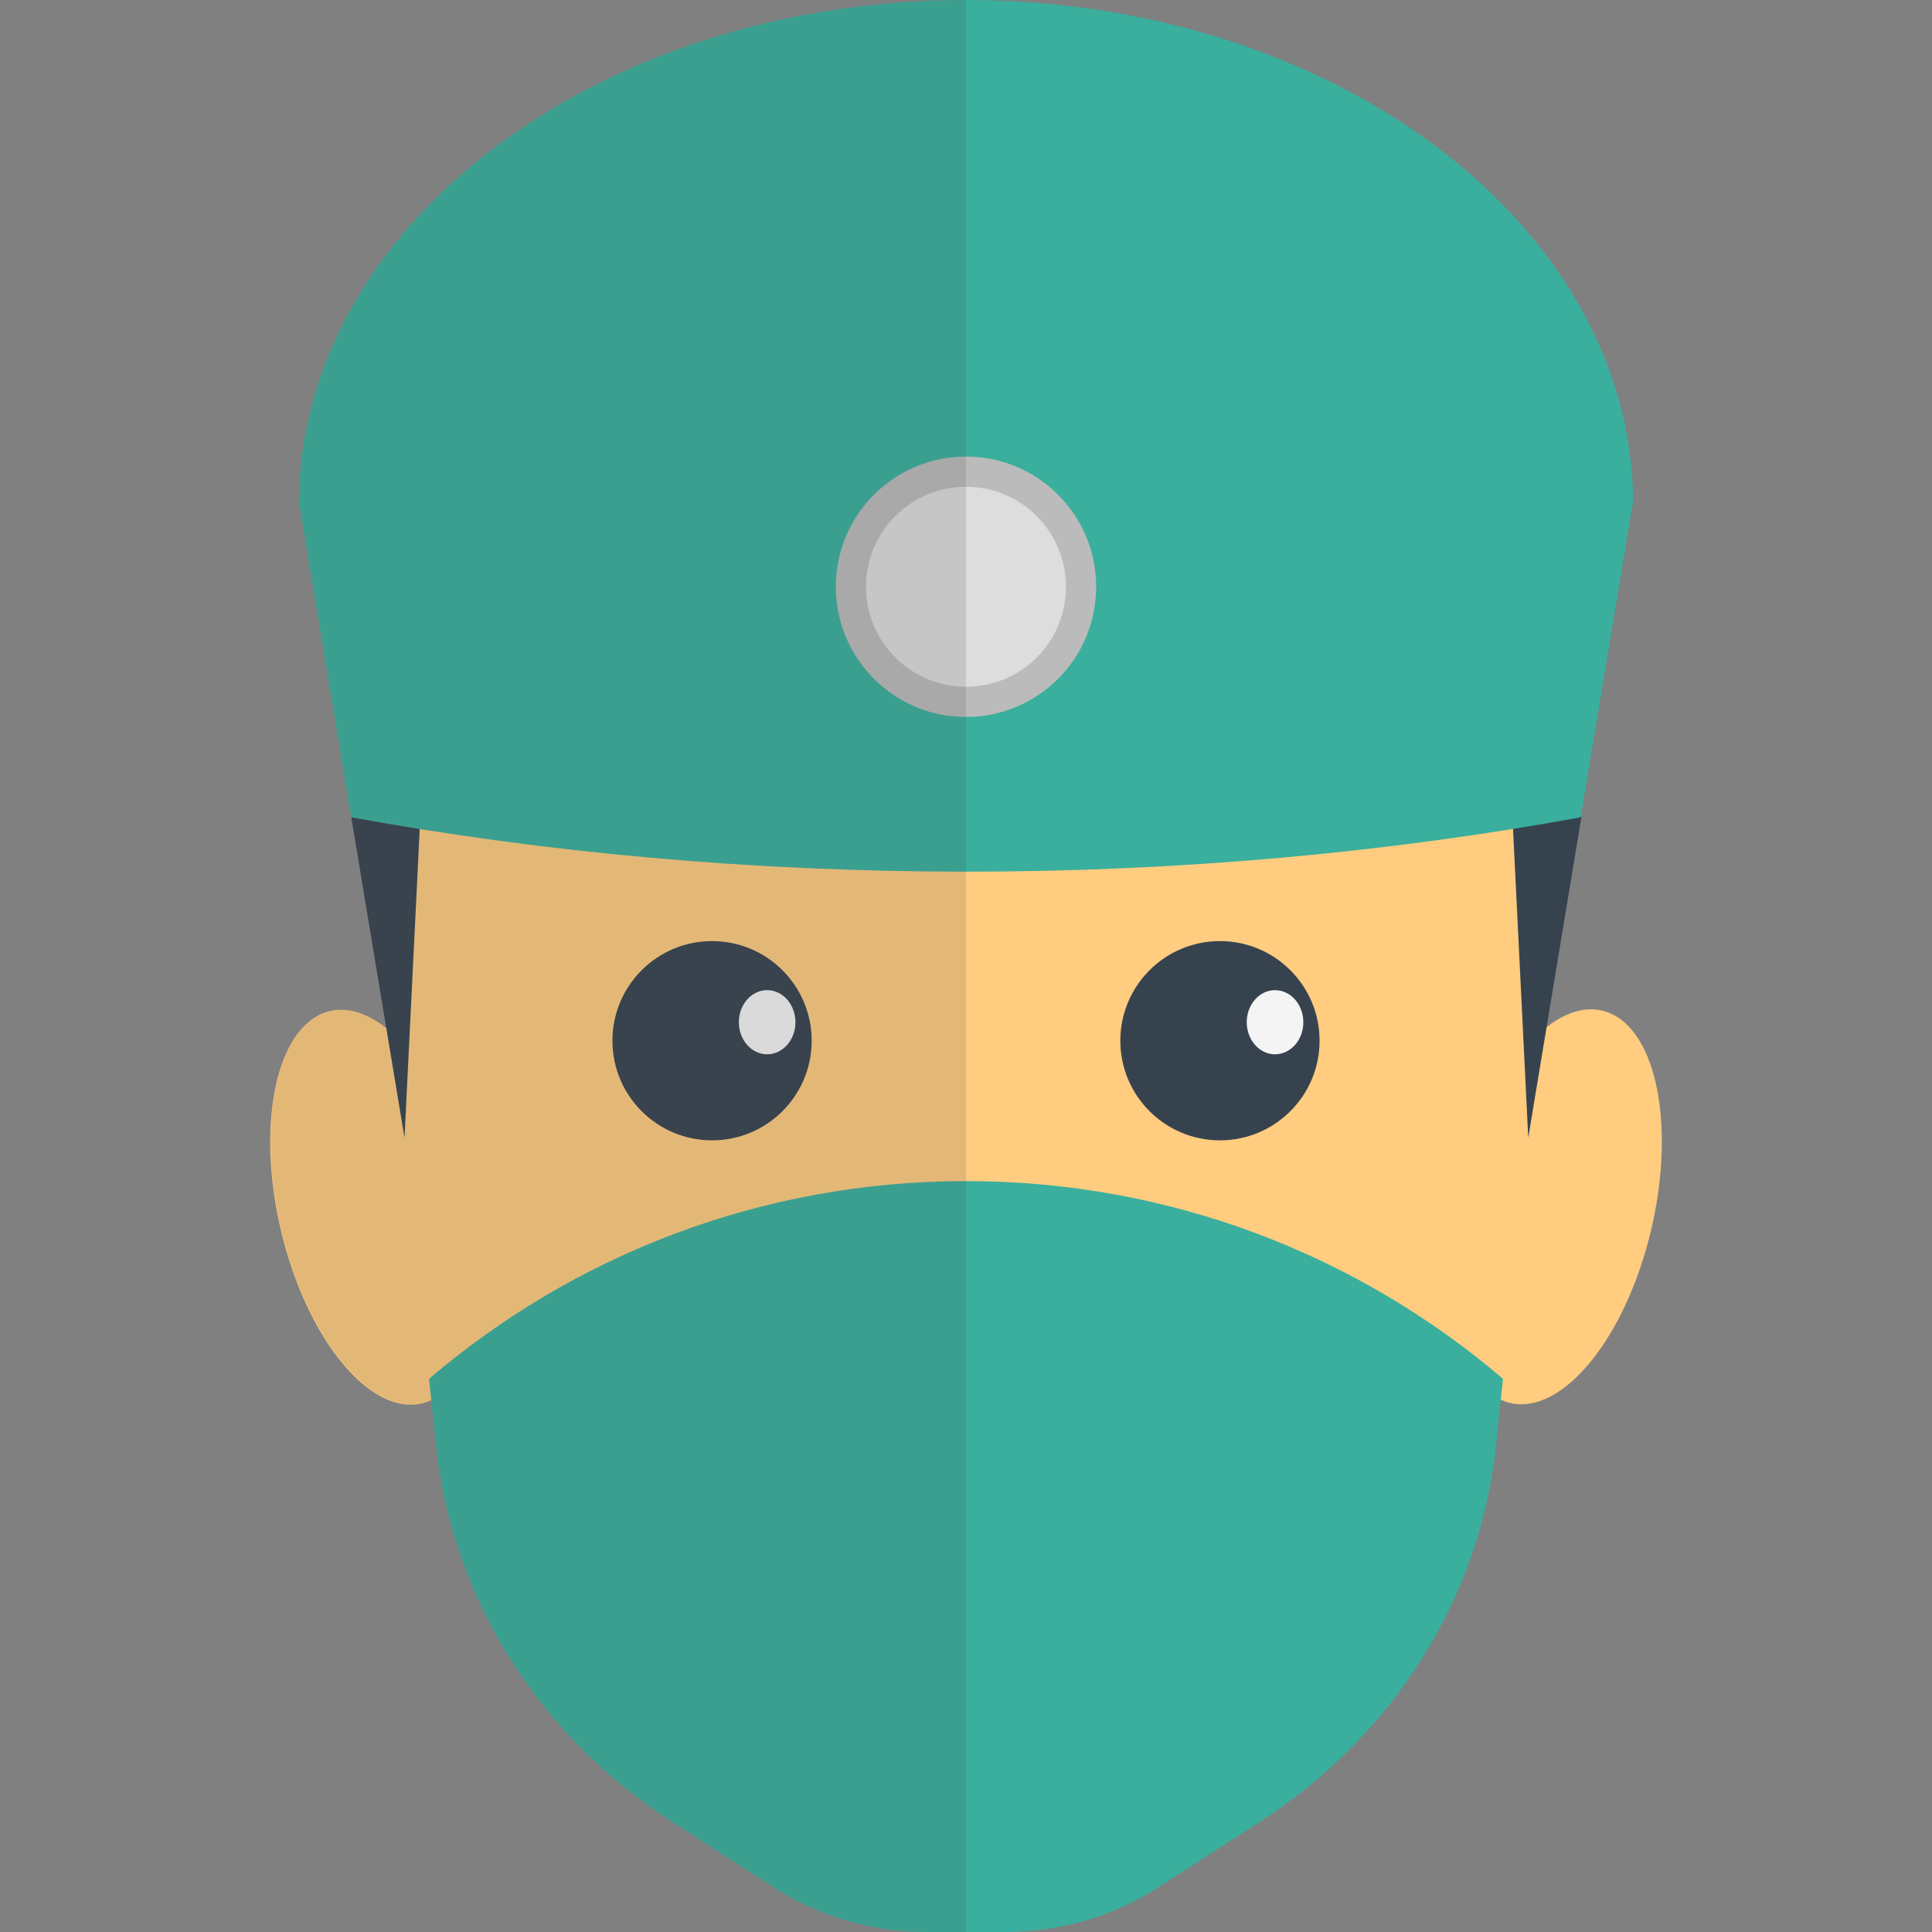 <svg version="1.1" xmlns="http://www.w3.org/2000/svg" x="0" y="0" viewBox="0 0 512 512" xml:space="preserve"><rect x="0" y="0" width="512" height="512" fill="#808080" stroke="none"/><style type="text/css">.st0{fill:#ffcc80}.st1{fill:#36434f}.st3{fill:#f4f4f4}</style><path class="st0" d="M256 4.4c-90.2 0-163.3 69.5-163.3 155.3l21 205.7 2.8 17.2c4.1 40.6 26.1 76.3 61.6 99.2l27 17.4c11.9 7.7 26 11.8 40.4 11.8h21c14.4 0 28.5-4.1 40.4-11.8l27-17.4c35.5-22.9 57.5-58.6 61.6-99.2l2.8-17.2 21-205.7C419.3 73.9 346.2 4.4 256 4.4z"/><ellipse transform="rotate(-13.17 99.673 319.866)" class="st0" cx="99.6" cy="319.9" rx="25.9" ry="53.4"/><ellipse transform="rotate(-76.827 412.349 319.856)" class="st0" cx="412.4" cy="319.9" rx="53.4" ry="25.9"/><path class="st1" d="M431.8 132.9C431.2 59.4 353.3 1 256 1S80.8 59.4 80.2 132.9L94 216.3l-.9.3 14.1 84.9 8.2-166.4c36 16.1 85.7 26.1 140.7 26.1 55 0 104.7-10 140.7-26.1l8.2 166.4 14.1-85-.9-.4 13.6-83.2z"/><path d="M257.6 368.3h-3.2c-8.8 0-16-7.2-16-16v-16.4c0-8.8 7.2-16 16-16h3.2c8.8 0 16 7.2 16 16v16.4c0 8.8-7.1 16-16 16zm39.1 51.2v3.2c0 8.8-7.2 16-16 16h-49.5c-8.8 0-16-7.2-16-16v-3.2c0-8.8 7.2-16 16-16h49.5c8.9 0 16 7.2 16 16z" fill="#e3b877"/><circle class="st1" cx="188.7" cy="275.8" r="26.4"/><ellipse class="st3" cx="203.3" cy="270.9" rx="7.5" ry="8.5"/><circle class="st1" cx="323.3" cy="275.8" r="26.4"/><ellipse class="st3" cx="337.9" cy="270.9" rx="7.5" ry="8.5"/><path d="M256 313c-54.3 0-104 19.7-142.3 52.4l1.8 17.2c4.1 40.6 27.1 77.3 62.6 100.2l27 17.4c11.9 7.7 26 11.8 40.4 11.8h21c14.4 0 28.5-4.1 40.4-11.8l27-17.4c35.5-22.9 58.5-59.6 62.6-100.2l1.8-17.2C360 332.7 310.3 313 256 313zm0-313C158.7 0 79.8 59.4 79.2 132.9L93 216l.1.6C144 225.9 198.9 231 256 231s112-5.1 162.9-14.4l13.9-83.8C432.2 59.4 353.3 0 256 0z" fill="#3aaf9d"/><circle cx="256" cy="155.5" r="34.5" fill="#bbb"/><circle cx="256" cy="155.5" r="26.5" fill="#ddd"/><path d="M79.2 132.9L93 216l.1.6 9.2 55.7c-4.9-3.9-10-5.6-14.8-4.5-13.9 3.3-19.7 29.2-13 57.9 6.7 28.7 23.5 49.4 37.4 46.1.8-.2 1.6-.5 2.4-.8l1.2 11.6c4.1 40.6 27.1 77.3 62.6 100.2l27 17.4c11.9 7.7 26 11.8 40.4 11.8H256V0C158.7 0 79.8 59.4 79.2 132.9z" opacity=".15" fill="#444"/></svg>
